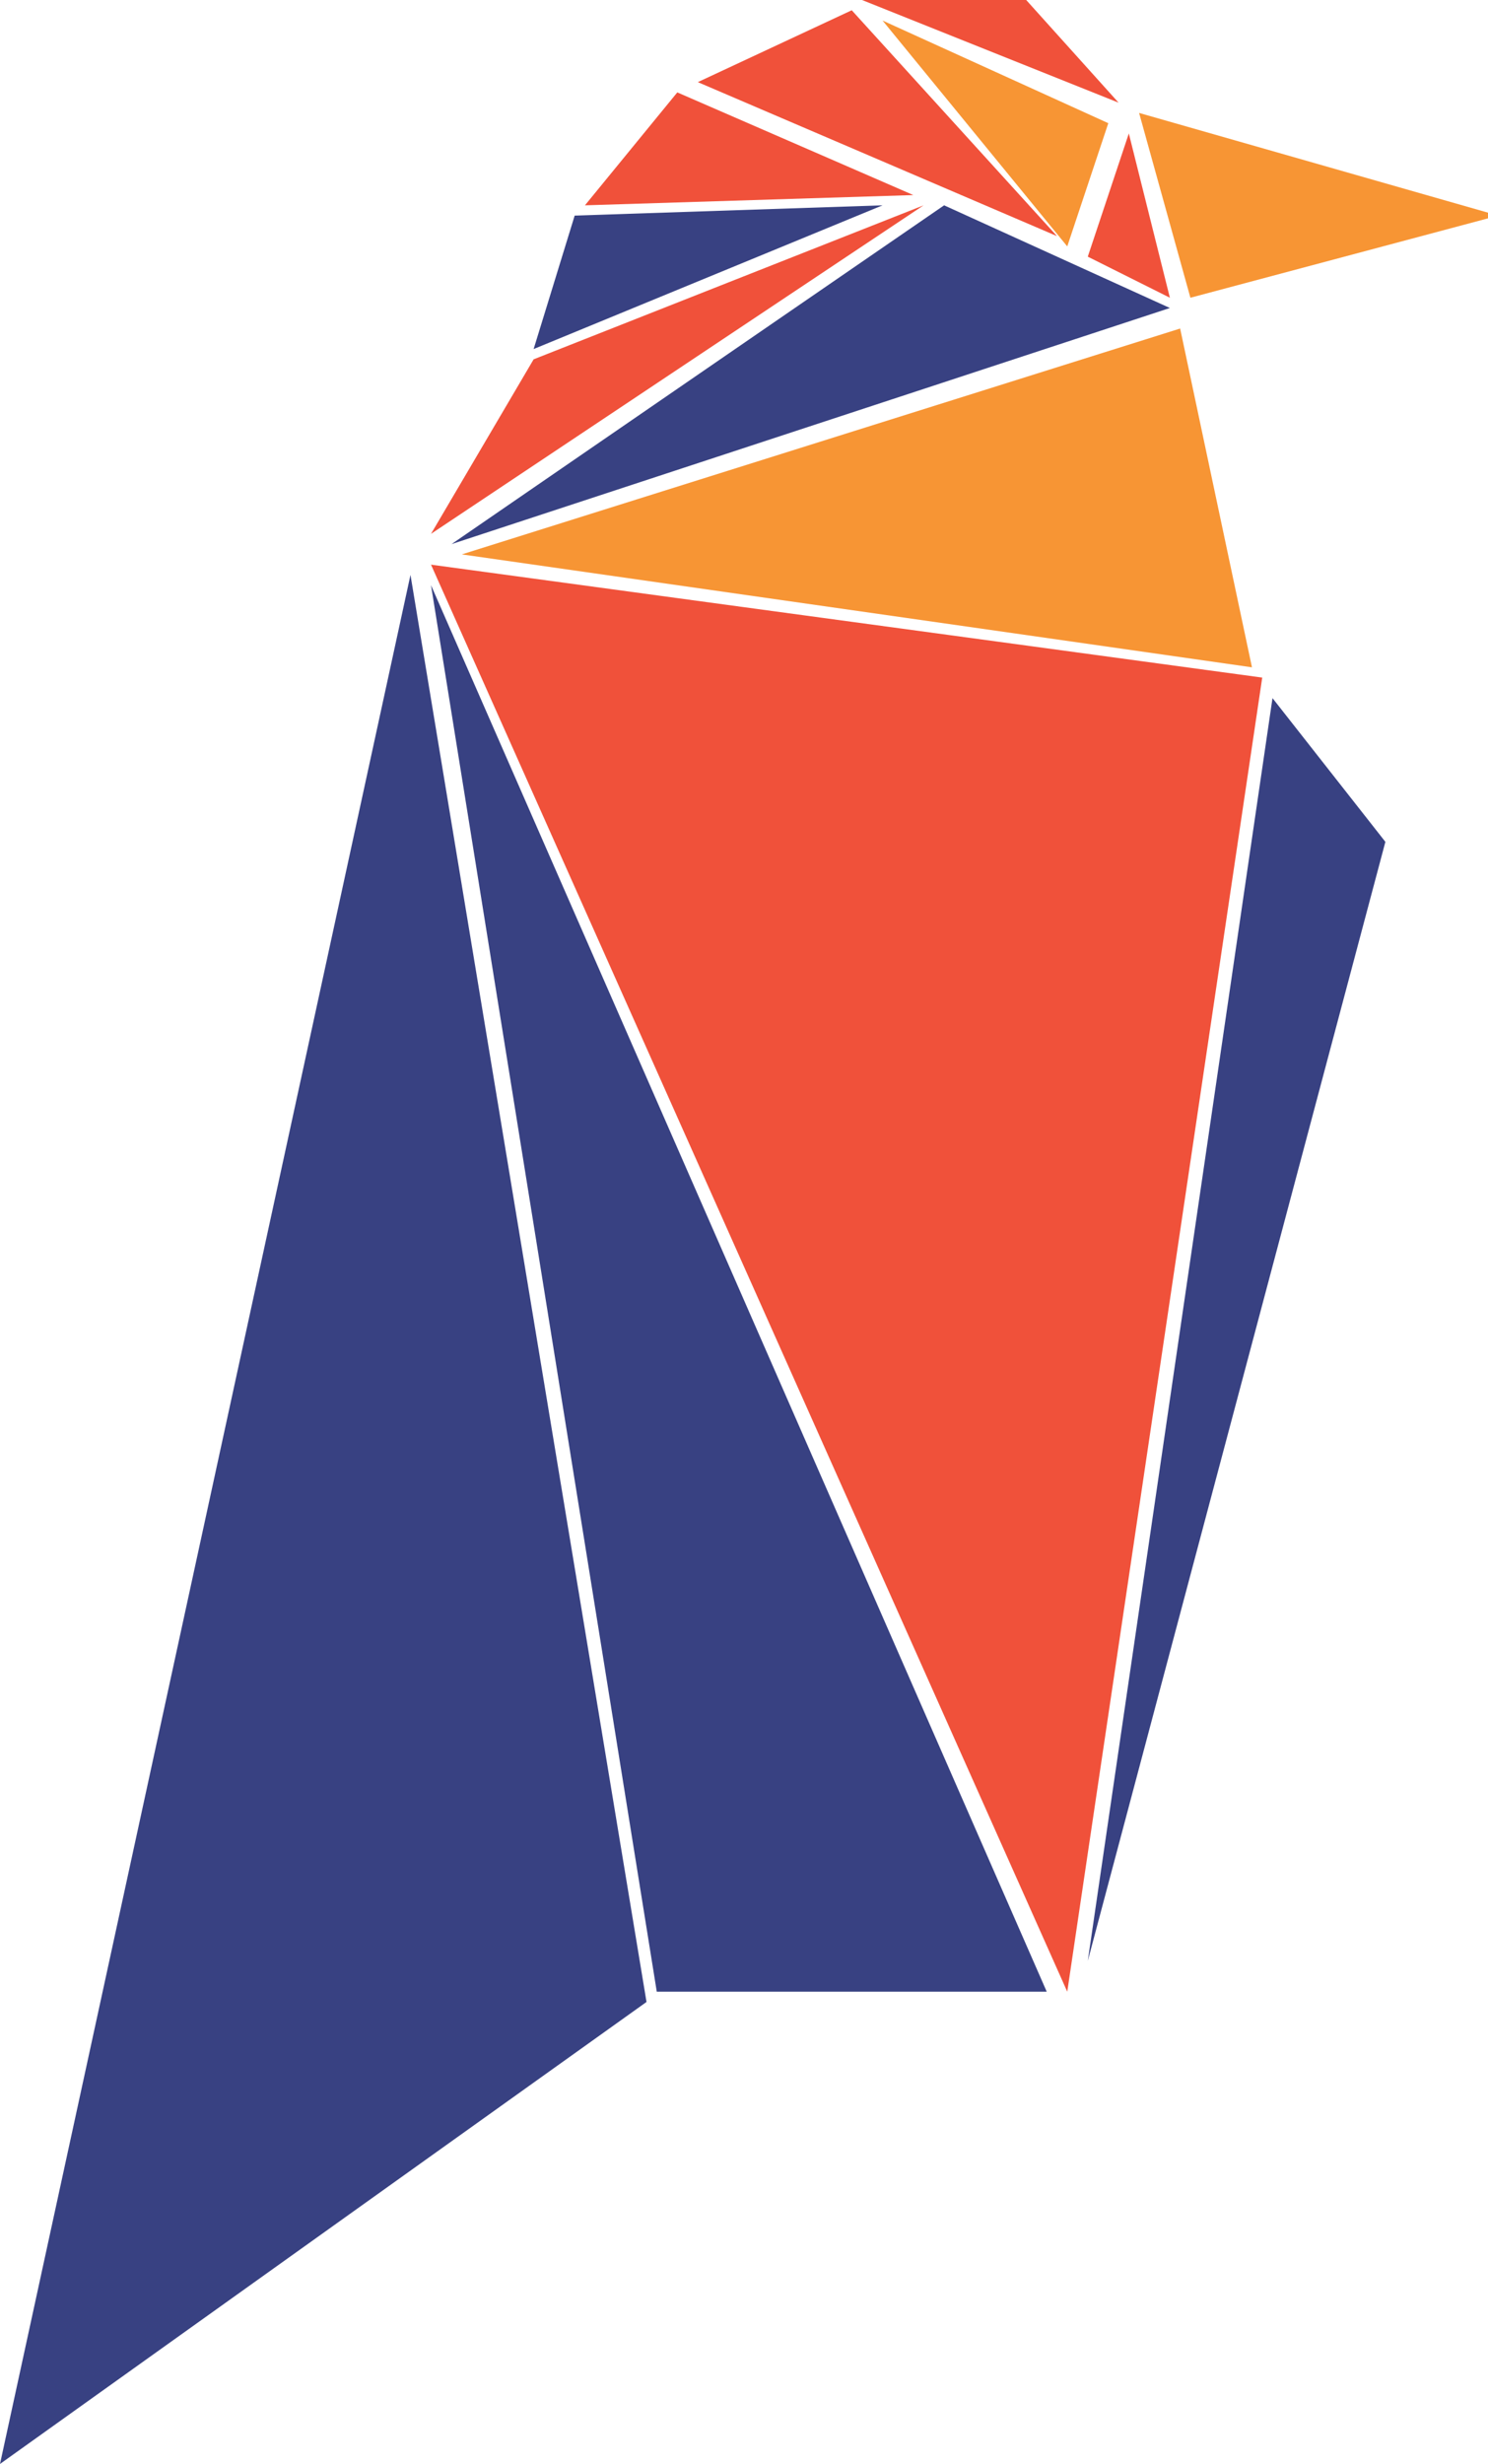 <?xml version="1.0" encoding="utf-8"?>
<!-- Generator: Adobe Illustrator 21.1.0, SVG Export Plug-In . SVG Version: 6.00 Build 0)  -->
<svg version="1.1" id="Layer_1" xmlns="http://www.w3.org/2000/svg" xmlns:xlink="http://www.w3.org/1999/xlink" x="0px" y="0px"
	 viewBox="0 0 14.5 24" style="enable-background:new 0 0 14.5 24;" xml:space="preserve">
<style type="text/css">
	.st0{fill:#384182;}
	.st1{fill:#F79534;}
	.st2{fill:#F0513A;}
</style>
<path class="st0" d="M6.3,19.5L0,24L4,5.6L6.3,19.5z M6.4,19.4l3.8,0L4.2,5.7L6.4,19.4z M10.6,19.1l2.9-10.9l-1.1-1.4L10.6,19.1z
	 M9.2,2L4.4,5.3L11.4,3L9.2,2z M8.6,2l-3,0.1L5.2,3.4L8.6,2z"/>
<path class="st1" d="M12.2,6.5L4.5,5.4l7-2.2L12.2,6.5z M10.4,2.4l0.4-1.2l-2.2-1L10.4,2.4z M11.1,1.1l0.5,1.8l3-0.8L11.1,1.1z"/>
<path class="st2" d="M10.4,19.4L4.2,5.5l8.1,1.1L10.4,19.4z M9,2L5.2,3.5L4.2,5.2L9,2z M6.6,0.9L5.7,2l3.2-0.1L6.6,0.9z M8.3,0.1
	L6.8,0.8l3.5,1.5L8.3,0.1z M10,0H8.4l2.5,1L10,0z M11,1.3l-0.4,1.2l0.8,0.4L11,1.3z"/>
</svg>
